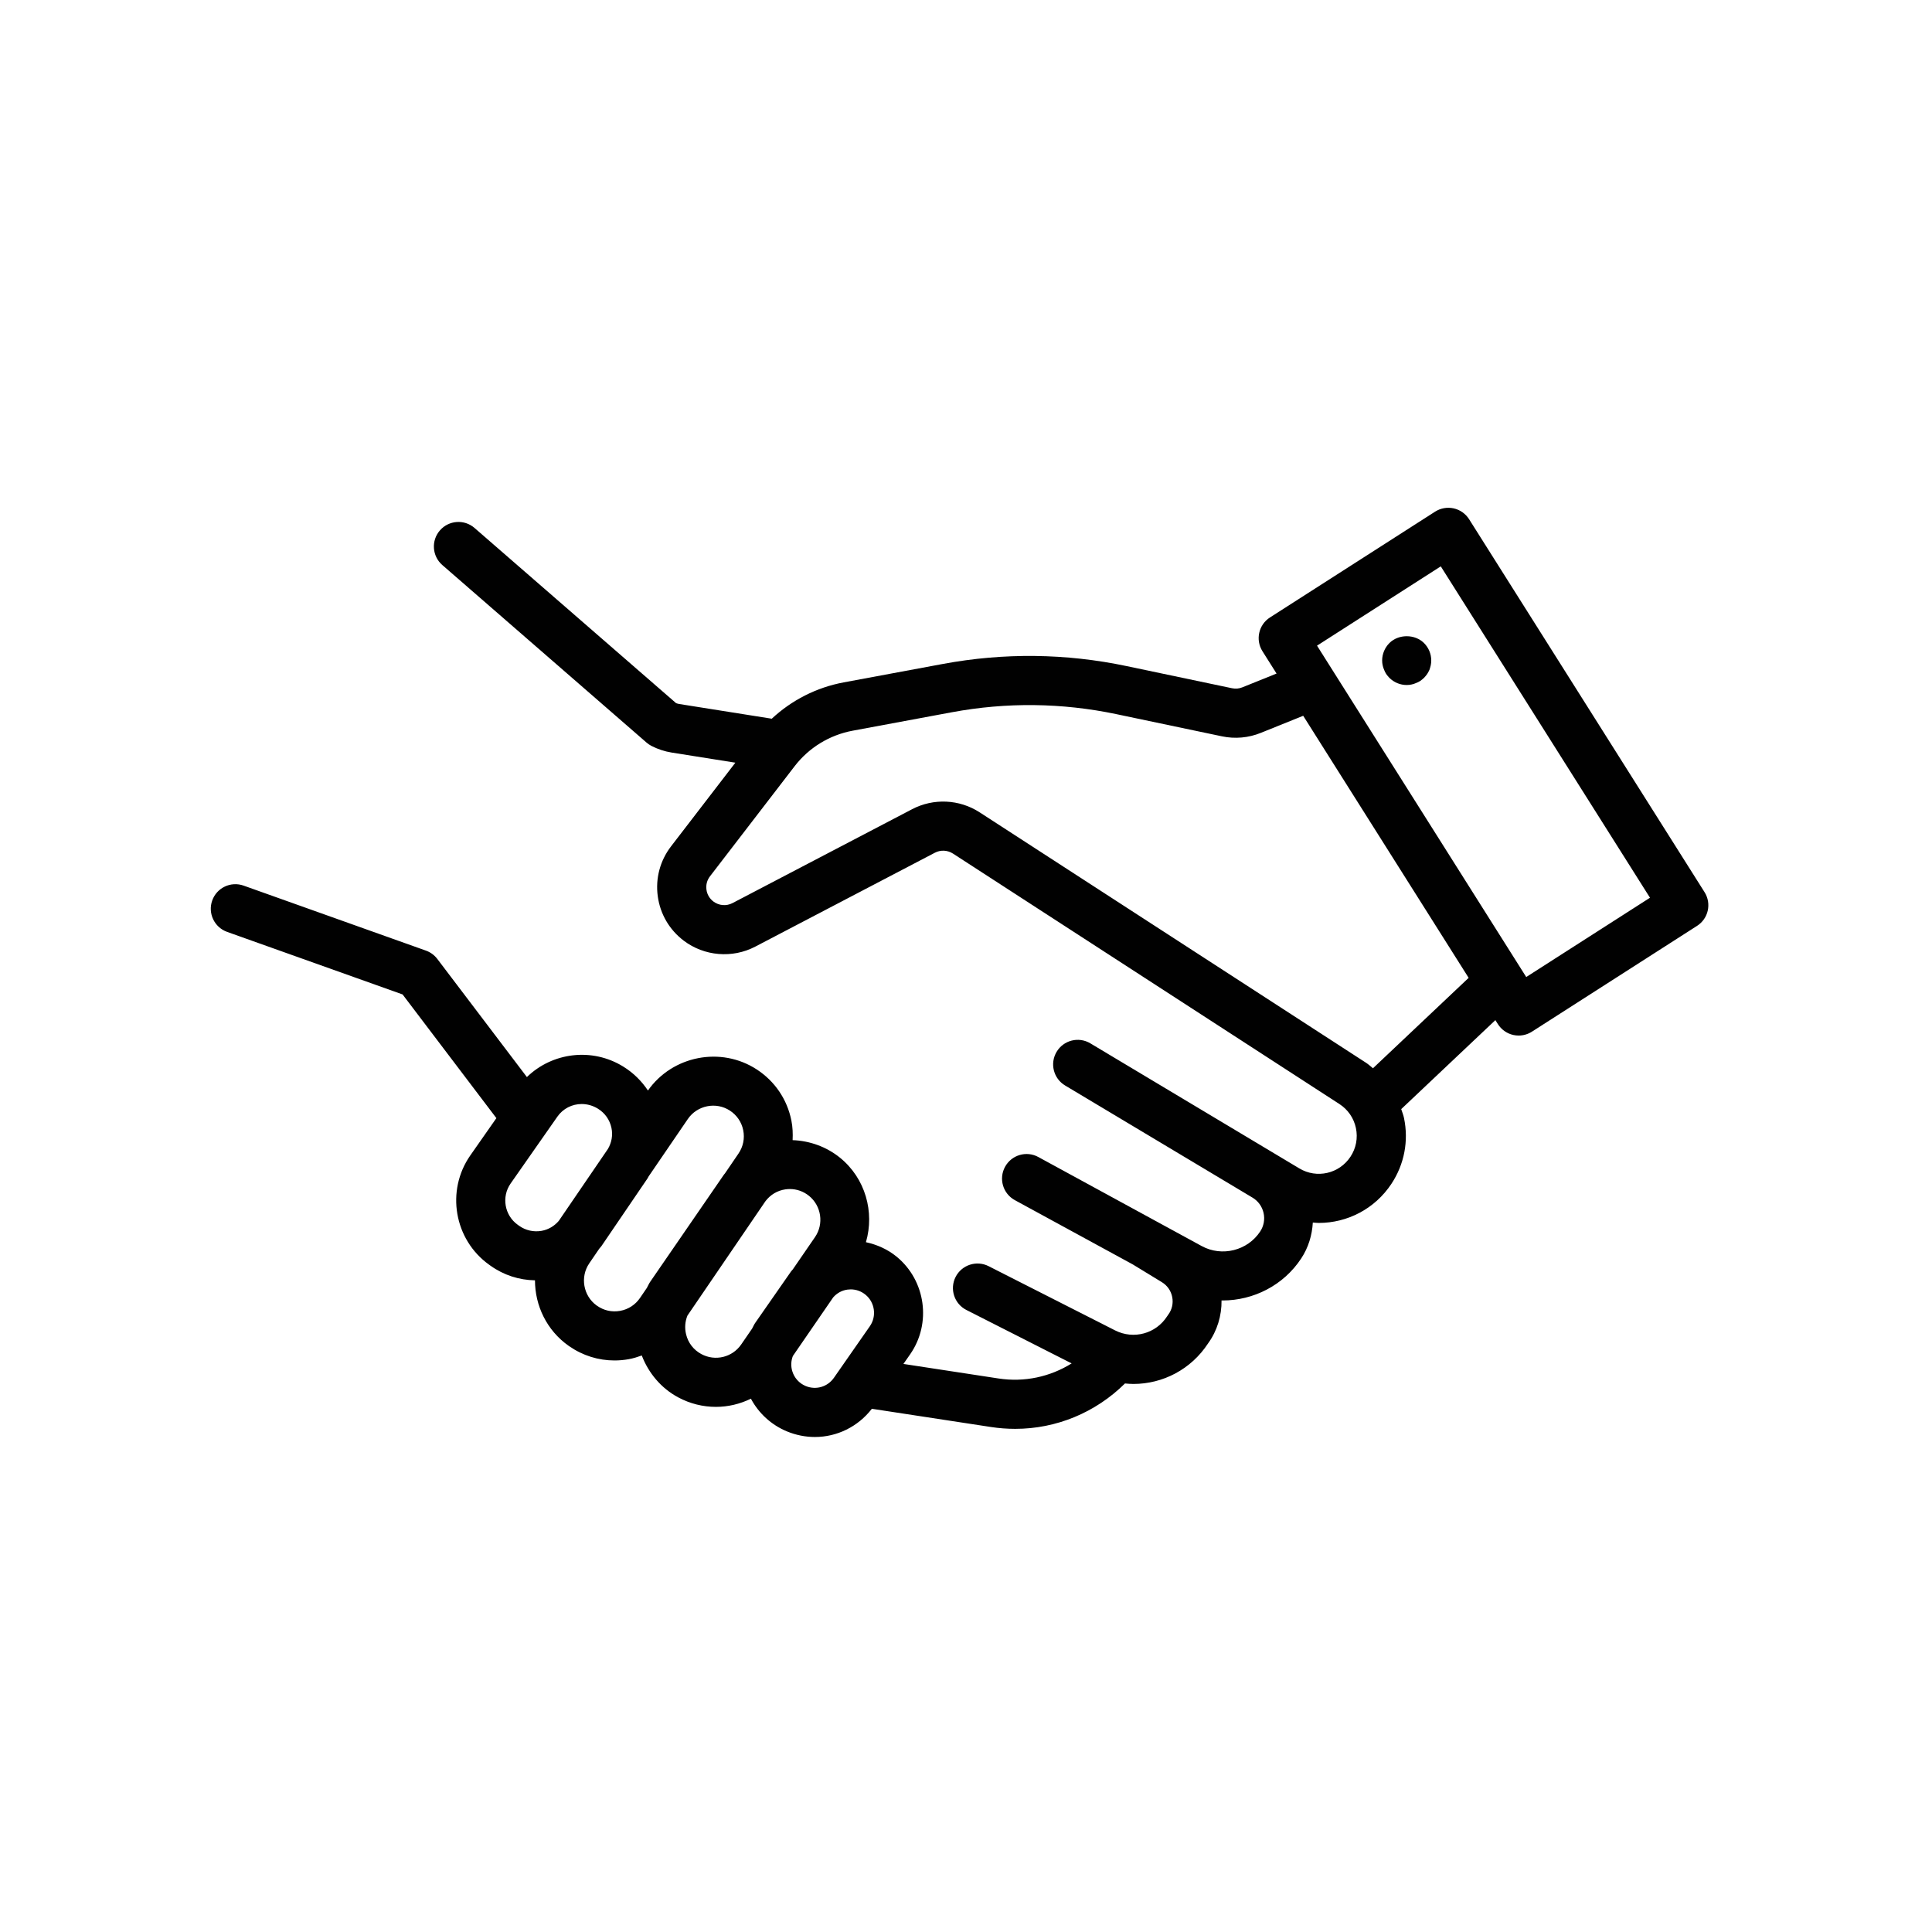 <?xml version="1.0" encoding="utf-8"?>
<!-- Generator: Adobe Illustrator 17.0.0, SVG Export Plug-In . SVG Version: 6.00 Build 0)  -->
<!DOCTYPE svg PUBLIC "-//W3C//DTD SVG 1.1//EN" "http://www.w3.org/Graphics/SVG/1.1/DTD/svg11.dtd">
<svg version="1.1" id="Layer_1" xmlns="http://www.w3.org/2000/svg" xmlns:xlink="http://www.w3.org/1999/xlink" x="0px" y="0px"
	 width="300px" height="300px" viewBox="0 0 300 300" enable-background="new 0 0 300 300" xml:space="preserve">
<g>
	<path fill="#010101" d="M264.68,138.531l-36.558-57.905c-0.544-0.859-1.405-1.466-2.396-1.687
		c-0.995-0.218-2.029-0.036-2.887,0.511l-25.638,16.427c-1.765,1.131-2.286,3.474-1.167,5.247l2.188,3.465l-5.301,2.136
		c-0.511,0.209-1.07,0.259-1.611,0.144l-16.372-3.439c-9.442-1.984-19.036-2.094-28.528-0.333l-15.401,2.863
		c-4.217,0.784-8.072,2.756-11.17,5.64l-14.334-2.277c-0.179-0.029-0.353-0.074-0.521-0.135L73.689,81.985
		c-1.594-1.388-4-1.211-5.38,0.376c-1.383,1.589-1.214,3.997,0.375,5.379l31.713,27.57c0.228,0.199,0.482,0.37,0.749,0.509
		c0.993,0.514,2.056,0.864,3.16,1.04l9.881,1.57l-9.988,12.993c-1.703,2.217-2.436,4.964-2.063,7.735
		c0.372,2.77,1.808,5.224,4.035,6.911c3.193,2.417,7.553,2.782,11.106,0.925l27.894-14.582c0.882-0.464,1.959-0.412,2.803,0.131
		l60.013,38.895c1.326,0.86,2.237,2.186,2.56,3.735c0.325,1.548,0.022,3.13-0.849,4.449c-1.743,2.638-5.227,3.436-7.938,1.81
		l-32.456-19.422c-1.805-1.081-4.149-0.497-5.231,1.315c-1.083,1.806-0.494,4.149,1.313,5.23l25.961,15.535
		c0.002,0.001,0.003,0.002,0.005,0.003l3.126,1.871c0.884,0.527,1.494,1.371,1.726,2.374c0.228,1.003,0.042,2.028-0.521,2.887
		c-1.962,2.981-5.951,3.973-9.077,2.269l-25.372-13.828c-1.845-1.012-4.166-0.329-5.174,1.523c-1.008,1.849-0.325,4.165,1.525,5.173
		l18.294,9.97l4.536,2.767c0.847,0.517,1.418,1.338,1.607,2.313c0.189,0.975-0.035,1.95-0.628,2.748
		c-0.052,0.072-0.104,0.146-0.154,0.224c-1.733,2.714-5.206,3.659-8.084,2.204l-19.644-9.973c-1.87-0.952-4.172-0.205-5.127,1.673
		c-0.954,1.878-0.203,4.174,1.676,5.127l16.343,8.298c-3.337,2.079-7.321,2.958-11.358,2.339l-14.762-2.258l1.047-1.502
		c3.337-4.786,2.418-11.437-2.091-15.143c-1.394-1.147-3.043-1.881-4.778-2.257c1.362-4.678-0.077-9.922-4.033-13.125
		c-2.095-1.695-4.69-2.625-7.352-2.722c0.048-1.007,0.014-2.022-0.189-3.037c-0.658-3.294-2.572-6.117-5.388-7.948
		c-5.556-3.615-13.09-2.132-16.888,3.279c-0.976-1.466-2.252-2.742-3.839-3.722c-4.847-2.99-11.007-2.201-14.957,1.632
		l-13.912-18.344c-0.449-0.591-1.061-1.039-1.758-1.289l-28.319-10.095c-1.994-0.704-4.166,0.328-4.874,2.311
		c-0.708,1.985,0.328,4.166,2.311,4.874l27.249,9.713l14.566,19.207l-4.042,5.778c-3.839,5.488-2.52,13.113,2.93,16.995l0.213,0.152
		c2.05,1.459,4.435,2.223,6.891,2.261c-0.002,3.911,1.82,7.771,5.231,10.172c0.033,0.022,0.064,0.046,0.099,0.068
		c2.093,1.449,4.524,2.204,7.016,2.204c0.743,0,1.492-0.067,2.237-0.203c0.693-0.125,1.353-0.336,2.001-0.57
		c1.057,2.748,3.012,5.081,5.639,6.494c1.867,1.004,3.883,1.486,5.875,1.486c1.884,0,3.741-0.444,5.432-1.271
		c1.218,2.272,3.168,4.075,5.607,5.083c1.418,0.583,2.885,0.864,4.332,0.864c3.399,0,6.663-1.566,8.843-4.38l18.508,2.831
		c1.254,0.191,2.505,0.285,3.747,0.285c6.386,0,12.469-2.516,17.05-7.048c0.438,0.042,0.876,0.076,1.313,0.076
		c4.546,0,8.951-2.249,11.595-6.306c1.409-1.945,2.115-4.293,2.086-6.668c0.056,0.001,0.112,0.011,0.168,0.011
		c4.765,0,9.442-2.327,12.203-6.525c1.117-1.695,1.689-3.611,1.802-5.575c0.31,0.021,0.621,0.061,0.932,0.061
		c4.392,0,8.68-2.148,11.277-6.08c2.001-3.031,2.694-6.659,1.949-10.215c-0.1-0.479-0.284-0.92-0.432-1.379l14.621-13.817
		l0.39,0.618c0.544,0.859,1.405,1.466,2.396,1.687c0.275,0.061,0.554,0.09,0.829,0.09c0.722,0,1.438-0.206,2.058-0.602
		l25.638-16.427C265.279,142.648,265.801,140.303,264.68,138.531z M80.397,190.187c-2.058-1.465-2.555-4.342-1.108-6.412
		l7.262-10.383c0.886-1.268,2.302-1.96,3.772-1.96c0.856,0,1.728,0.234,2.525,0.726c1.085,0.671,1.83,1.724,2.095,2.968
		c0.244,1.138,0.037,2.285-0.545,3.279l-7.631,11.173c-0.689,0.804-1.611,1.358-2.668,1.546c-1.227,0.216-2.473-0.061-3.488-0.784
		L80.397,190.187z M96.297,203.549c-1.276,0.232-2.54-0.053-3.585-0.79c-0.025-0.017-0.052-0.036-0.08-0.053
		c-2.066-1.504-2.577-4.418-1.132-6.535l1.555-2.277c0.105-0.14,0.234-0.253,0.334-0.398c2.255-3.294,4.919-7.211,7.173-10.535
		c0.061-0.09,0.094-0.19,0.152-0.281l6.095-8.923c1.45-2.12,4.373-2.713,6.528-1.305c1.083,0.704,1.818,1.788,2.071,3.053
		c0.253,1.266-0.008,2.551-0.735,3.618l-2.108,3.091c-0.041,0.058-0.096,0.102-0.137,0.16l-11.471,16.671
		c-0.203,0.295-0.332,0.626-0.508,0.935l-1.07,1.568C98.656,202.608,97.561,203.319,96.297,203.549z M108.902,210.259
		c-1.207-0.649-2.048-1.74-2.368-3.072c-0.24-0.99-0.16-1.991,0.213-2.903l12.116-17.767c0.759-0.995,1.838-1.651,3.087-1.833
		c0.234-0.033,0.467-0.051,0.7-0.051c1.08,0,2.118,0.366,2.977,1.061c1.919,1.554,2.327,4.365,0.929,6.4l-3.449,5.017
		c-0.08,0.107-0.184,0.192-0.261,0.302l-5.586,8.02c-0.191,0.275-0.306,0.582-0.47,0.869l-1.697,2.468
		C113.712,210.773,111.05,211.417,108.902,210.259z M125.118,215.226c-1.023-0.422-1.79-1.274-2.101-2.336
		c-0.23-0.778-0.187-1.593,0.099-2.33l6.261-9.105c0.574-0.652,1.337-1.084,2.211-1.205c0.171-0.024,0.34-0.036,0.509-0.036
		c0.837,0,1.639,0.287,2.302,0.831c1.455,1.196,1.75,3.342,0.673,4.888l-5.586,8.016
		C128.502,215.355,126.707,215.881,125.118,215.226z M213.194,165.88c-0.354-0.282-0.676-0.596-1.061-0.844l-60.013-38.895
		c-3.148-2.042-7.166-2.225-10.485-0.49l-27.894,14.582c-0.944,0.495-2.11,0.401-2.967-0.248c-0.596-0.451-0.979-1.106-1.077-1.847
		c-0.102-0.741,0.094-1.475,0.552-2.068l13.127-17.076c2.227-2.899,5.435-4.863,9.03-5.532l15.401-2.863
		c8.499-1.578,17.1-1.479,25.563,0.298l16.374,3.44c2.029,0.426,4.117,0.24,6.031-0.535l6.586-2.655l25.691,40.693L213.194,165.88z
		 M236.992,151.712l-32.485-51.456l19.217-12.312l32.485,51.456L236.992,151.712z"/>
	<path fill="#010101" d="M215.739,99.86c-0.712,0.712-1.12,1.705-1.12,2.695c0,0.254,0.025,0.509,0.077,0.737
		c0.049,0.254,0.127,0.483,0.228,0.712c0.077,0.228,0.203,0.457,0.33,0.661c0.154,0.203,0.306,0.407,0.484,0.585
		c0.712,0.712,1.678,1.118,2.694,1.118c0.256,0,0.509-0.025,0.737-0.076c0.256-0.051,0.484-0.128,0.712-0.23
		c0.228-0.076,0.457-0.203,0.661-0.33c0.203-0.152,0.407-0.306,0.586-0.483c0.176-0.178,0.33-0.381,0.482-0.585
		c0.127-0.203,0.256-0.432,0.357-0.661c0.074-0.23,0.152-0.458,0.203-0.712c0.049-0.228,0.074-0.483,0.074-0.737
		c0-1.017-0.407-1.982-1.117-2.695C219.704,98.436,217.162,98.436,215.739,99.86z"/>
</g>
</svg>
